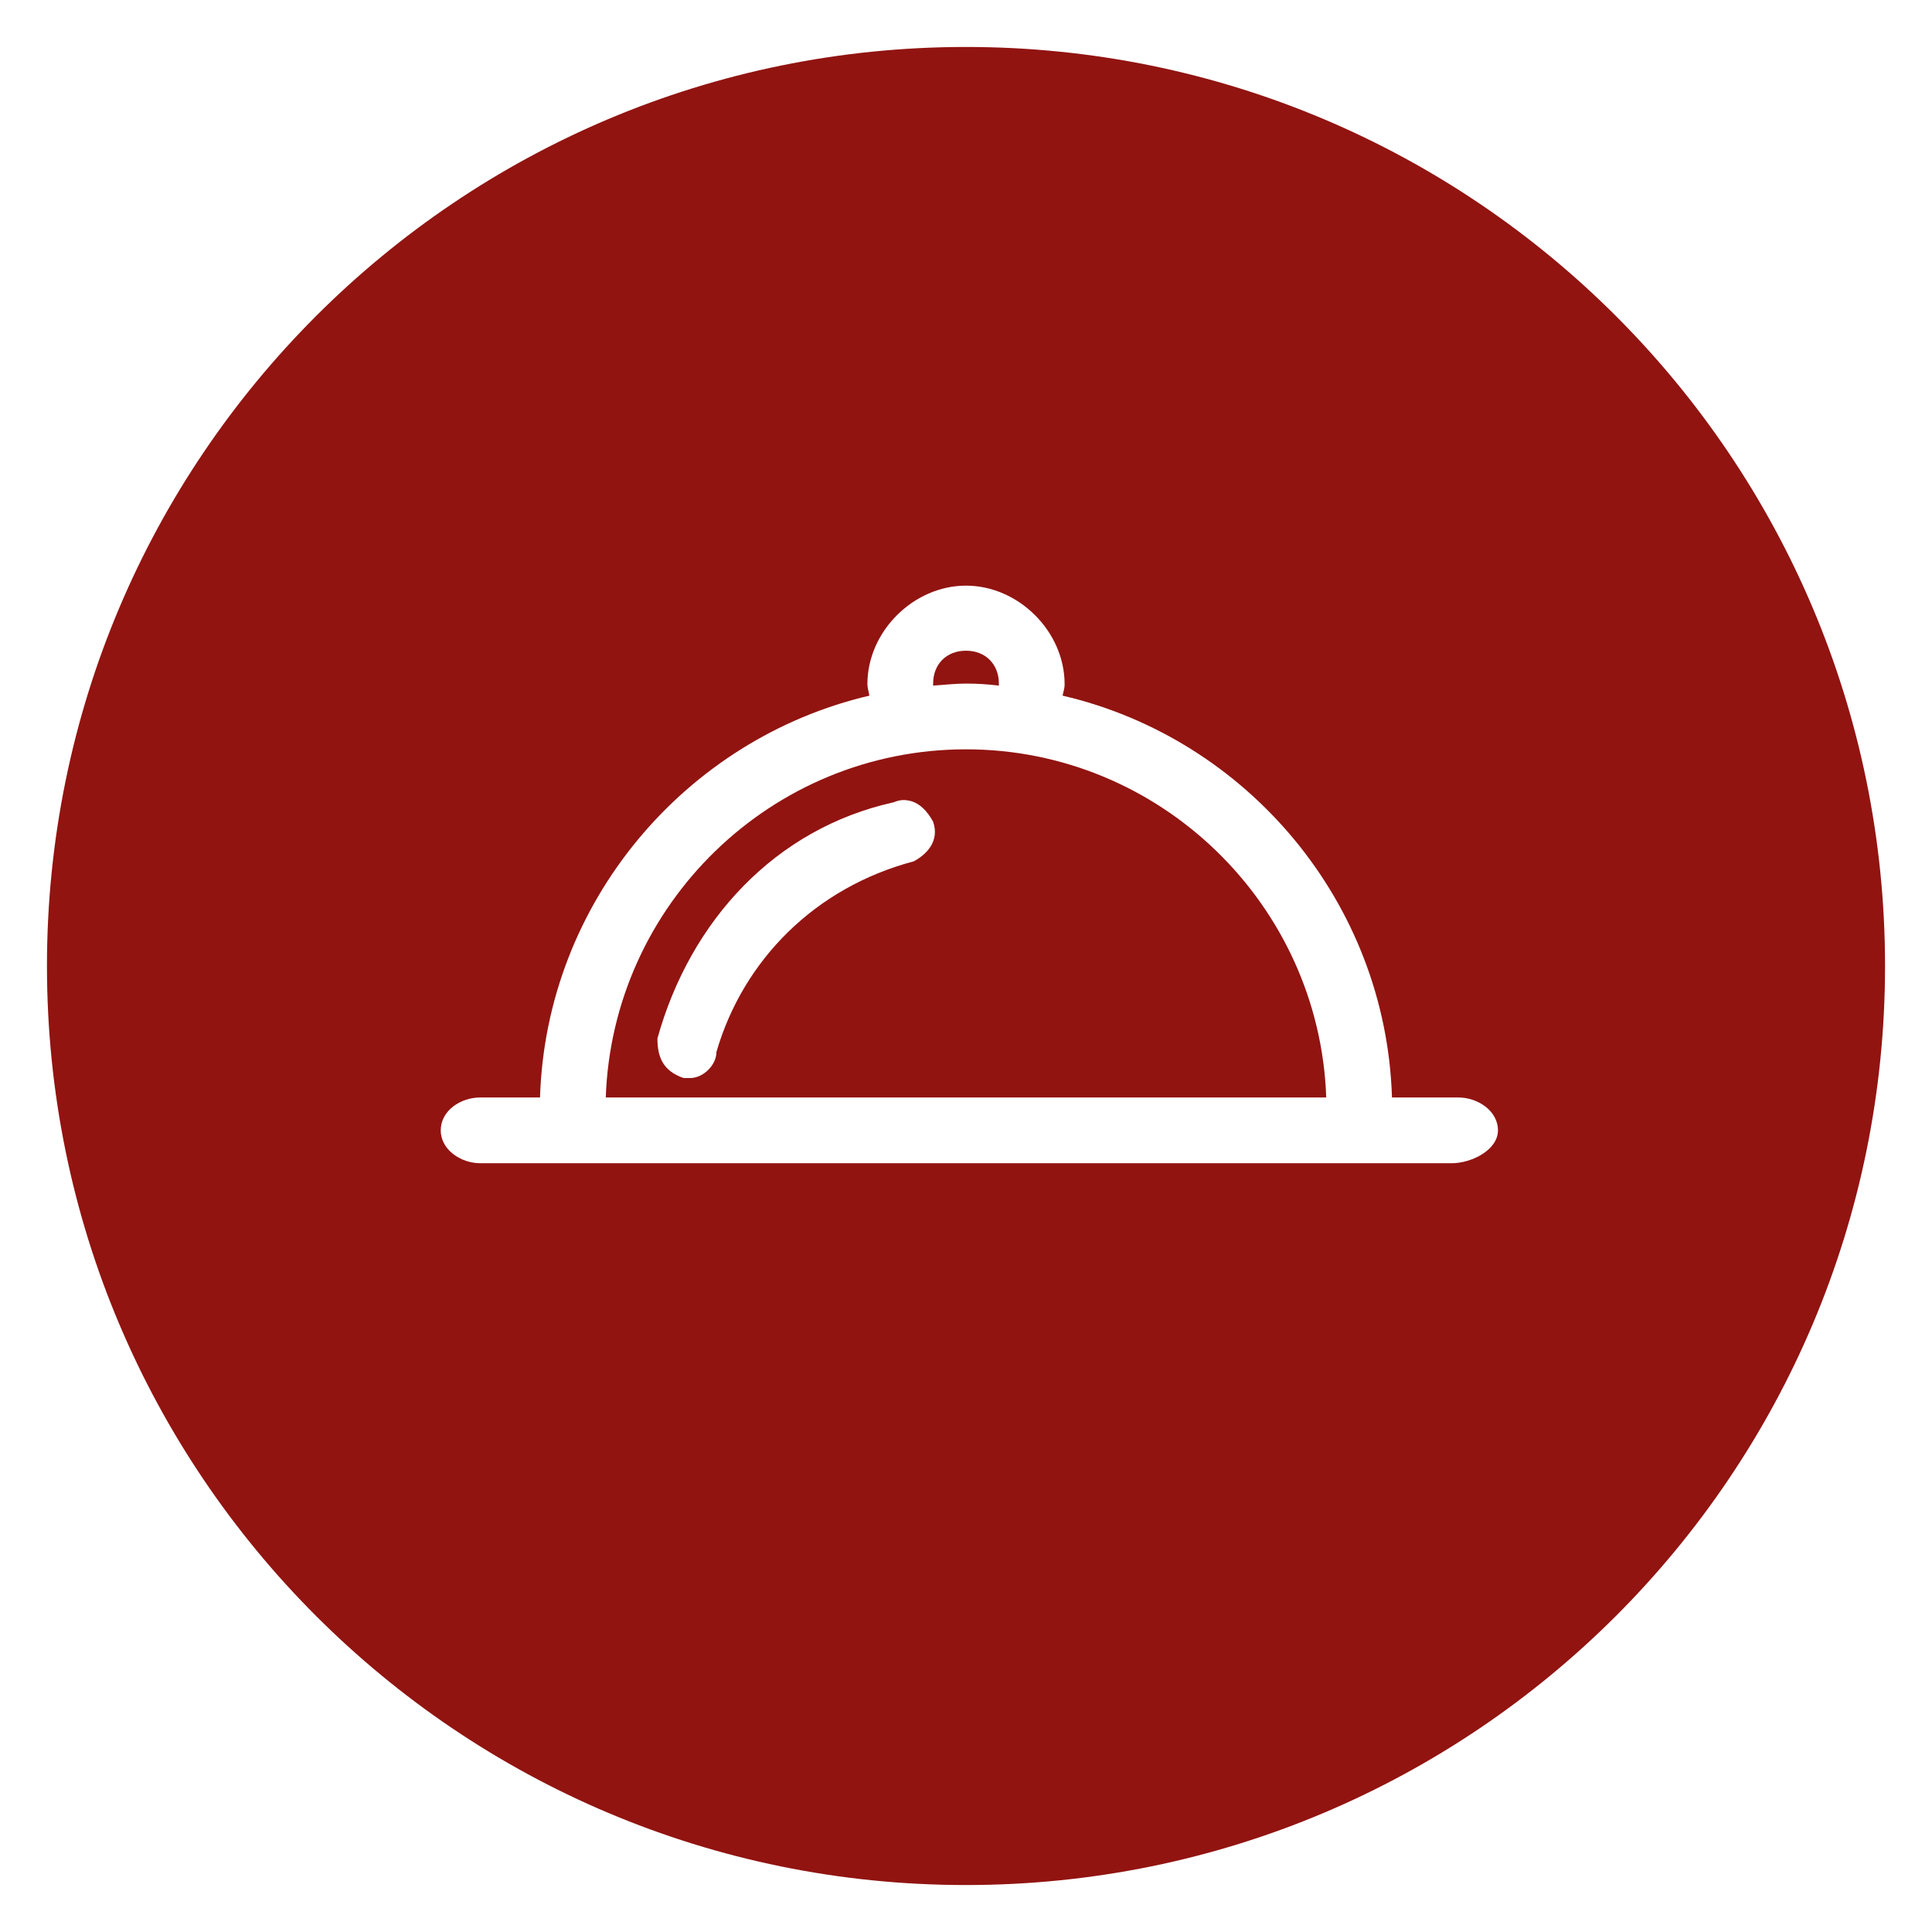 <?xml version="1.0" encoding="utf-8"?>
<!-- Generator: Adobe Illustrator 24.2.1, SVG Export Plug-In . SVG Version: 6.00 Build 0)  -->
<svg version="1.1" id="SvgjsSvg1182" xmlns:svgjs="http://svgjs.com/svgjs"
	 xmlns="http://www.w3.org/2000/svg" xmlns:xlink="http://www.w3.org/1999/xlink" x="0px" y="0px" viewBox="0 0 288 288"
	 style="enable-background:new 0 0 288 288;" xml:space="preserve">
<style type="text/css">
	.st0{fill:#911411;}
</style>
<g id="SvgjsG1184">
	<path class="st0" d="M144,7C68.3,7,7,68.3,7,144s61.3,137,137,137s137-61.3,137-137S219.7,7,144,7z M144,87.3
		c7.8,0,14.7,6.8,14.7,14.7c0,0.7-0.2,1.1-0.3,1.7c27.5,6.4,48.2,30.8,49.1,59.9h9.9c2.9,0,5.9,2,5.9,4.9c0,2.9-3.9,4.9-6.9,4.9
		H71.6c-2.9,0-5.9-2-5.9-4.9c0-2.9,2.9-4.9,5.9-4.9h8.9c0.9-29.1,21.7-53.5,49.1-59.9c-0.1-0.6-0.3-1.2-0.3-1.7
		C129.3,94.1,136.2,87.3,144,87.3z M144,97c-2.9,0-4.9,2-4.9,4.9c0,0.1,0,0.2,0,0.3c1.6-0.1,3.2-0.3,4.9-0.3s3.2,0.1,4.9,0.3
		c0-0.1,0-0.2,0-0.3C148.9,99,146.9,97,144,97z M144,111.7c-29,0-52.7,23.1-53.7,51.9h107.4C196.7,134.9,173,111.7,144,111.7z
		 M135.2,119.3c1.8,0.2,3.1,1.7,3.9,3.2c1,2.9-1,4.9-2.9,5.9c-14.7,3.9-25.4,14.7-29.4,28.4c0,2-2,3.9-3.9,3.9h-1
		c-2.9-1-3.9-2.9-3.9-5.9c4.9-17.6,17.6-31.3,35.2-35.2C133.9,119.3,134.6,119.2,135.2,119.3z"/>
</g>
</svg>
